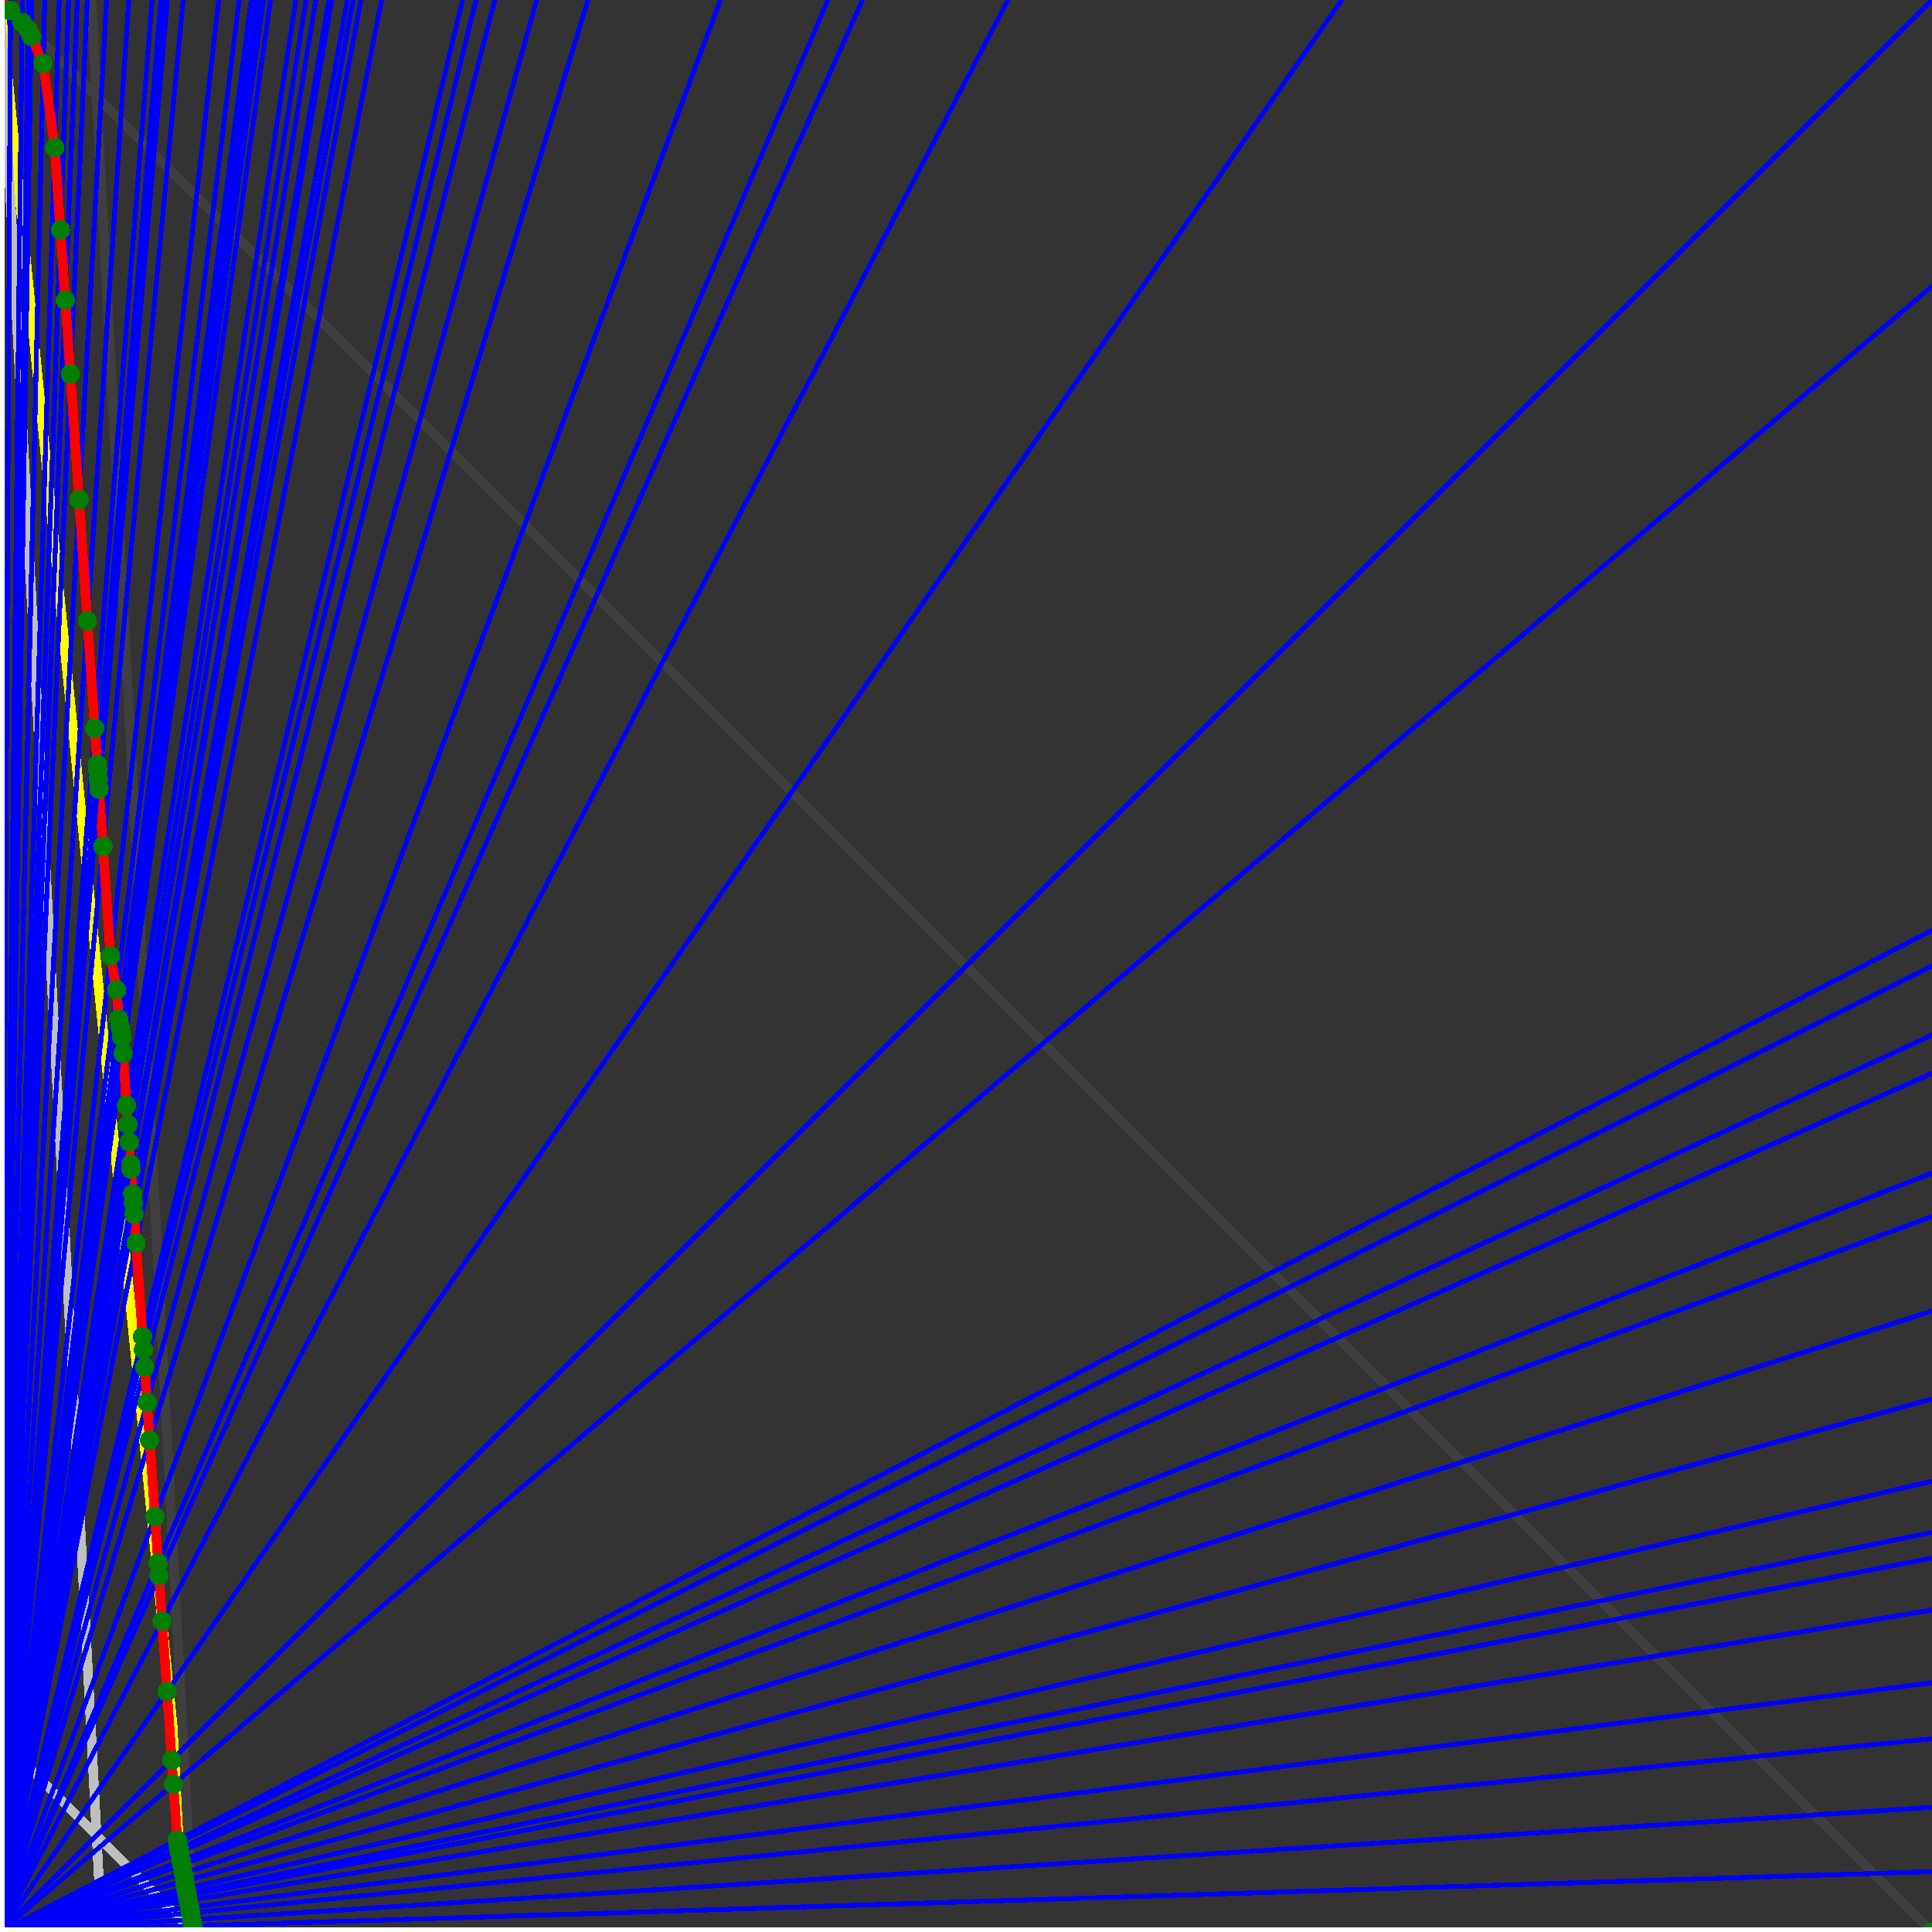 <svg xmlns="http://www.w3.org/2000/svg" version="1.1" width = "750" height = "750" viewBox = "0 0 750 750"  shape-rendering="crispEdges">
<rect x="0" y="0" width="750" height="750" fill="#333333" stroke="none"/>
<path stroke-linejoin="round" stroke-linecap="round" stroke="rgb(255,255,0)" stroke-width="3.75" fill="none" d="M 75 750 L 0 0 " />
<path stroke-linejoin="round" stroke-linecap="round" stroke="rgb(63,63,63)" stroke-width="3.75" fill="none" d="M 0 0 L 750 750 M 75 750 L 35.526 0 " />
<path stroke-linejoin="round" stroke-linecap="round" stroke="rgb(191,191,191)" stroke-width="3.75" fill="none" d="M 0 675 L 75 750 M 0 0 L 39.474 750 " />
<path stroke-linejoin="round" stroke-linecap="round" stroke="rgb(0,0,255)" stroke-width="1.875" fill="none" d="M 0 750 L 750 726.562 " />
<path stroke-linejoin="round" stroke-linecap="round" stroke="rgb(255,0,0)" stroke-width="3.75" fill="none" d="M 74.877 747.66 L 75 750 " />
<path stroke-linejoin="round" stroke-linecap="round" stroke="rgb(0,0,255)" stroke-width="1.875" fill="none" d="M 0 750 L 750 701.613 " />
<path stroke-linejoin="round" stroke-linecap="round" stroke="rgb(255,0,0)" stroke-width="3.75" fill="none" d="M 74.429 745.198 L 74.877 747.66 " />
<path stroke-linejoin="round" stroke-linecap="round" stroke="rgb(0,0,255)" stroke-width="1.875" fill="none" d="M 0 750 L 750 675 " />
<path stroke-linejoin="round" stroke-linecap="round" stroke="rgb(255,0,0)" stroke-width="3.75" fill="none" d="M 73.958 742.604 L 74.429 745.198 " />
<path stroke-linejoin="round" stroke-linecap="round" stroke="rgb(0,0,255)" stroke-width="1.875" fill="none" d="M 0 750 L 750 653.226 " />
<path stroke-linejoin="round" stroke-linecap="round" stroke="rgb(255,0,0)" stroke-width="3.75" fill="none" d="M 73.576 740.506 L 73.958 742.604 " />
<path stroke-linejoin="round" stroke-linecap="round" stroke="rgb(0,0,255)" stroke-width="1.875" fill="none" d="M 0 750 L 750 625 " />
<path stroke-linejoin="round" stroke-linecap="round" stroke="rgb(255,0,0)" stroke-width="3.75" fill="none" d="M 73.087 737.819 L 73.576 740.506 " />
<path stroke-linejoin="round" stroke-linecap="round" stroke="rgb(0,0,255)" stroke-width="1.875" fill="none" d="M 0 750 L 750 604.839 " />
<path stroke-linejoin="round" stroke-linecap="round" stroke="rgb(255,0,0)" stroke-width="3.75" fill="none" d="M 72.742 735.921 L 73.087 737.819 " />
<path stroke-linejoin="round" stroke-linecap="round" stroke="rgb(0,0,255)" stroke-width="1.875" fill="none" d="M 0 750 L 750 594.828 " />
<path stroke-linejoin="round" stroke-linecap="round" stroke="rgb(255,0,0)" stroke-width="3.75" fill="none" d="M 72.572 734.985 L 72.742 735.921 " />
<path stroke-linejoin="round" stroke-linecap="round" stroke="rgb(0,0,255)" stroke-width="1.875" fill="none" d="M 0 750 L 750 575 " />
<path stroke-linejoin="round" stroke-linecap="round" stroke="rgb(255,0,0)" stroke-width="3.75" fill="none" d="M 72.238 733.145 L 72.572 734.985 " />
<path stroke-linejoin="round" stroke-linecap="round" stroke="rgb(0,0,255)" stroke-width="1.875" fill="none" d="M 0 750 L 750 543.103 " />
<path stroke-linejoin="round" stroke-linecap="round" stroke="rgb(255,0,0)" stroke-width="3.75" fill="none" d="M 71.706 730.219 L 72.238 733.145 " />
<path stroke-linejoin="round" stroke-linecap="round" stroke="rgb(0,0,255)" stroke-width="1.875" fill="none" d="M 0 750 L 750 508.929 " />
<path stroke-linejoin="round" stroke-linecap="round" stroke="rgb(255,0,0)" stroke-width="3.75" fill="none" d="M 71.144 727.132 L 71.706 730.219 " />
<path stroke-linejoin="round" stroke-linecap="round" stroke="rgb(0,0,255)" stroke-width="1.875" fill="none" d="M 0 750 L 750 472.222 " />
<path stroke-linejoin="round" stroke-linecap="round" stroke="rgb(255,0,0)" stroke-width="3.75" fill="none" d="M 70.551 723.87 L 71.144 727.132 " />
<path stroke-linejoin="round" stroke-linecap="round" stroke="rgb(0,0,255)" stroke-width="1.875" fill="none" d="M 0 750 L 750 455.357 " />
<path stroke-linejoin="round" stroke-linecap="round" stroke="rgb(255,0,0)" stroke-width="3.75" fill="none" d="M 70.282 722.389 L 70.551 723.87 " />
<path stroke-linejoin="round" stroke-linecap="round" stroke="rgb(0,0,255)" stroke-width="1.875" fill="none" d="M 0 750 L 750 416.667 " />
<path stroke-linejoin="round" stroke-linecap="round" stroke="rgb(255,0,0)" stroke-width="3.75" fill="none" d="M 69.672 719.035 L 70.282 722.389 " />
<path stroke-linejoin="round" stroke-linecap="round" stroke="rgb(0,0,255)" stroke-width="1.875" fill="none" d="M 0 750 L 750 401.786 " />
<path stroke-linejoin="round" stroke-linecap="round" stroke="rgb(255,0,0)" stroke-width="3.75" fill="none" d="M 69.44 717.76 L 69.672 719.035 " />
<path stroke-linejoin="round" stroke-linecap="round" stroke="rgb(0,0,255)" stroke-width="1.875" fill="none" d="M 0 750 L 750 375 " />
<path stroke-linejoin="round" stroke-linecap="round" stroke="rgb(255,0,0)" stroke-width="3.75" fill="none" d="M 69.027 715.487 L 69.44 717.76 " />
<path stroke-linejoin="round" stroke-linecap="round" stroke="rgb(0,0,255)" stroke-width="1.875" fill="none" d="M 0 750 L 750 361.111 " />
<path stroke-linejoin="round" stroke-linecap="round" stroke="rgb(255,0,0)" stroke-width="3.75" fill="none" d="M 68.815 714.318 L 69.027 715.487 " />
<path stroke-linejoin="round" stroke-linecap="round" stroke="rgb(0,0,255)" stroke-width="1.875" fill="none" d="M 0 750 L 750 111.111 " />
<path stroke-linejoin="round" stroke-linecap="round" stroke="rgb(255,0,0)" stroke-width="3.75" fill="none" d="M 67.321 692.653 L 68.815 714.318 " />
<path stroke-linejoin="round" stroke-linecap="round" stroke="rgb(0,0,255)" stroke-width="1.875" fill="none" d="M 0 750 L 750 0 " />
<path stroke-linejoin="round" stroke-linecap="round" stroke="rgb(255,0,0)" stroke-width="3.75" fill="none" d="M 66.677 683.323 L 67.321 692.653 " />
<path stroke-linejoin="round" stroke-linecap="round" stroke="rgb(0,0,255)" stroke-width="1.875" fill="none" d="M 0 750 L 520.833 0 " />
<path stroke-linejoin="round" stroke-linecap="round" stroke="rgb(255,0,0)" stroke-width="3.75" fill="none" d="M 64.837 656.635 L 66.677 683.323 " />
<path stroke-linejoin="round" stroke-linecap="round" stroke="rgb(0,0,255)" stroke-width="1.875" fill="none" d="M 0 750 L 391.304 0 " />
<path stroke-linejoin="round" stroke-linecap="round" stroke="rgb(255,0,0)" stroke-width="3.75" fill="none" d="M 62.954 629.338 L 64.837 656.635 " />
<path stroke-linejoin="round" stroke-linecap="round" stroke="rgb(0,0,255)" stroke-width="1.875" fill="none" d="M 0 750 L 334.821 0 " />
<path stroke-linejoin="round" stroke-linecap="round" stroke="rgb(255,0,0)" stroke-width="3.75" fill="none" d="M 61.738 611.707 L 62.954 629.338 " />
<path stroke-linejoin="round" stroke-linecap="round" stroke="rgb(0,0,255)" stroke-width="1.875" fill="none" d="M 0 750 L 321.429 0 " />
<path stroke-linejoin="round" stroke-linecap="round" stroke="rgb(255,0,0)" stroke-width="3.75" fill="none" d="M 61.396 606.743 L 61.738 611.707 " />
<path stroke-linejoin="round" stroke-linecap="round" stroke="rgb(0,0,255)" stroke-width="1.875" fill="none" d="M 0 750 L 279.661 0 " />
<path stroke-linejoin="round" stroke-linecap="round" stroke="rgb(255,0,0)" stroke-width="3.75" fill="none" d="M 60.15 588.687 L 61.396 606.743 " />
<path stroke-linejoin="round" stroke-linecap="round" stroke="rgb(0,0,255)" stroke-width="1.875" fill="none" d="M 0 750 L 228.261 0 " />
<path stroke-linejoin="round" stroke-linecap="round" stroke="rgb(255,0,0)" stroke-width="3.75" fill="none" d="M 58.108 559.073 L 60.15 588.687 " />
<path stroke-linejoin="round" stroke-linecap="round" stroke="rgb(0,0,255)" stroke-width="1.875" fill="none" d="M 0 750 L 208.333 0 " />
<path stroke-linejoin="round" stroke-linecap="round" stroke="rgb(255,0,0)" stroke-width="3.75" fill="none" d="M 57.099 544.443 L 58.108 559.073 " />
<path stroke-linejoin="round" stroke-linecap="round" stroke="rgb(0,0,255)" stroke-width="1.875" fill="none" d="M 0 750 L 192.073 0 " />
<path stroke-linejoin="round" stroke-linecap="round" stroke="rgb(255,0,0)" stroke-width="3.75" fill="none" d="M 56.154 530.733 L 57.099 544.443 " />
<path stroke-linejoin="round" stroke-linecap="round" stroke="rgb(0,0,255)" stroke-width="1.875" fill="none" d="M 0 750 L 184.783 0 " />
<path stroke-linejoin="round" stroke-linecap="round" stroke="rgb(255,0,0)" stroke-width="3.75" fill="none" d="M 55.688 523.974 L 56.154 530.733 " />
<path stroke-linejoin="round" stroke-linecap="round" stroke="rgb(0,0,255)" stroke-width="1.875" fill="none" d="M 0 750 L 179.577 0 " />
<path stroke-linejoin="round" stroke-linecap="round" stroke="rgb(255,0,0)" stroke-width="3.75" fill="none" d="M 55.337 518.888 L 55.688 523.974 " />
<path stroke-linejoin="round" stroke-linecap="round" stroke="rgb(0,0,255)" stroke-width="1.875" fill="none" d="M 0 750 L 148.148 0 " />
<path stroke-linejoin="round" stroke-linecap="round" stroke="rgb(255,0,0)" stroke-width="3.75" fill="none" d="M 52.83 482.546 L 55.337 518.888 " />
<path stroke-linejoin="round" stroke-linecap="round" stroke="rgb(0,0,255)" stroke-width="1.875" fill="none" d="M 0 750 L 140.11 0 " />
<path stroke-linejoin="round" stroke-linecap="round" stroke="rgb(255,0,0)" stroke-width="3.75" fill="none" d="M 52.057 471.339 L 52.83 482.546 " />
<path stroke-linejoin="round" stroke-linecap="round" stroke="rgb(0,0,255)" stroke-width="1.875" fill="none" d="M 0 750 L 137.097 0 " />
<path stroke-linejoin="round" stroke-linecap="round" stroke="rgb(255,0,0)" stroke-width="3.75" fill="none" d="M 51.751 466.893 L 52.057 471.339 " />
<path stroke-linejoin="round" stroke-linecap="round" stroke="rgb(0,0,255)" stroke-width="1.875" fill="none" d="M 0 750 L 134.831 0 " />
<path stroke-linejoin="round" stroke-linecap="round" stroke="rgb(255,0,0)" stroke-width="3.75" fill="none" d="M 51.514 463.455 L 51.751 466.893 " />
<path stroke-linejoin="round" stroke-linecap="round" stroke="rgb(0,0,255)" stroke-width="1.875" fill="none" d="M 0 750 L 128.788 0 " />
<path stroke-linejoin="round" stroke-linecap="round" stroke="rgb(255,0,0)" stroke-width="3.75" fill="none" d="M 50.852 453.861 L 51.514 463.455 " />
<path stroke-linejoin="round" stroke-linecap="round" stroke="rgb(0,0,255)" stroke-width="1.875" fill="none" d="M 0 750 L 127.66 0 " />
<path stroke-linejoin="round" stroke-linecap="round" stroke="rgb(255,0,0)" stroke-width="3.75" fill="none" d="M 50.724 451.999 L 50.852 453.861 " />
<path stroke-linejoin="round" stroke-linecap="round" stroke="rgb(0,0,255)" stroke-width="1.875" fill="none" d="M 0 750 L 122.596 0 " />
<path stroke-linejoin="round" stroke-linecap="round" stroke="rgb(255,0,0)" stroke-width="3.75" fill="none" d="M 50.127 443.343 L 50.724 451.999 " />
<path stroke-linejoin="round" stroke-linecap="round" stroke="rgb(0,0,255)" stroke-width="1.875" fill="none" d="M 0 750 L 118.812 0 " />
<path stroke-linejoin="round" stroke-linecap="round" stroke="rgb(255,0,0)" stroke-width="3.75" fill="none" d="M 49.657 436.538 L 50.127 443.343 " />
<path stroke-linejoin="round" stroke-linecap="round" stroke="rgb(0,0,255)" stroke-width="1.875" fill="none" d="M 0 750 L 114.865 0 " />
<path stroke-linejoin="round" stroke-linecap="round" stroke="rgb(255,0,0)" stroke-width="3.75" fill="none" d="M 49.145 429.111 L 49.657 436.538 " />
<path stroke-linejoin="round" stroke-linecap="round" stroke="rgb(0,0,255)" stroke-width="1.875" fill="none" d="M 0 750 L 105 0 " />
<path stroke-linejoin="round" stroke-linecap="round" stroke="rgb(255,0,0)" stroke-width="3.75" fill="none" d="M 47.752 408.913 L 49.145 429.111 " />
<path stroke-linejoin="round" stroke-linecap="round" stroke="rgb(0,0,255)" stroke-width="1.875" fill="none" d="M 0 750 L 102.273 0 " />
<path stroke-linejoin="round" stroke-linecap="round" stroke="rgb(255,0,0)" stroke-width="3.75" fill="none" d="M 47.336 402.872 L 47.752 408.913 " />
<path stroke-linejoin="round" stroke-linecap="round" stroke="rgb(0,0,255)" stroke-width="1.875" fill="none" d="M 0 750 L 101.563 0 " />
<path stroke-linejoin="round" stroke-linecap="round" stroke="rgb(255,0,0)" stroke-width="3.75" fill="none" d="M 47.147 401.836 L 47.336 402.872 " />
<path stroke-linejoin="round" stroke-linecap="round" stroke="rgb(0,0,255)" stroke-width="1.875" fill="none" d="M 0 750 L 101.351 0 " />
<path stroke-linejoin="round" stroke-linecap="round" stroke="rgb(255,0,0)" stroke-width="3.75" fill="none" d="M 47.114 401.356 L 47.147 401.836 " />
<path stroke-linejoin="round" stroke-linecap="round" stroke="rgb(0,0,255)" stroke-width="1.875" fill="none" d="M 0 750 L 99.49 0 " />
<path stroke-linejoin="round" stroke-linecap="round" stroke="rgb(255,0,0)" stroke-width="3.75" fill="none" d="M 46.614 398.604 L 47.114 401.356 " />
<path stroke-linejoin="round" stroke-linecap="round" stroke="rgb(0,0,255)" stroke-width="1.875" fill="none" d="M 0 750 L 97.5 0 " />
<path stroke-linejoin="round" stroke-linecap="round" stroke="rgb(255,0,0)" stroke-width="3.75" fill="none" d="M 46.07 395.614 L 46.614 398.604 " />
<path stroke-linejoin="round" stroke-linecap="round" stroke="rgb(0,0,255)" stroke-width="1.875" fill="none" d="M 0 750 L 92.857 0 " />
<path stroke-linejoin="round" stroke-linecap="round" stroke="rgb(255,0,0)" stroke-width="3.75" fill="none" d="M 45.285 384.234 L 46.07 395.614 " />
<path stroke-linejoin="round" stroke-linecap="round" stroke="rgb(0,0,255)" stroke-width="1.875" fill="none" d="M 0 750 L 84.906 0 " />
<path stroke-linejoin="round" stroke-linecap="round" stroke="rgb(255,0,0)" stroke-width="3.75" fill="none" d="M 42.895 371.09 L 45.285 384.234 " />
<path stroke-linejoin="round" stroke-linecap="round" stroke="rgb(0,0,255)" stroke-width="1.875" fill="none" d="M 0 750 L 71.121 0 " />
<path stroke-linejoin="round" stroke-linecap="round" stroke="rgb(255,0,0)" stroke-width="3.75" fill="none" d="M 39.963 328.57 L 42.896 371.09 " />
<path stroke-linejoin="round" stroke-linecap="round" stroke="rgb(0,0,255)" stroke-width="1.875" fill="none" d="M 0 750 L 64.961 0 " />
<path stroke-linejoin="round" stroke-linecap="round" stroke="rgb(255,0,0)" stroke-width="3.75" fill="none" d="M 38.429 306.322 L 39.963 328.57 " />
<path stroke-linejoin="round" stroke-linecap="round" stroke="rgb(0,0,255)" stroke-width="1.875" fill="none" d="M 0 750 L 63.953 0 " />
<path stroke-linejoin="round" stroke-linecap="round" stroke="rgb(255,0,0)" stroke-width="3.75" fill="none" d="M 38.162 302.459 L 38.429 306.322 " />
<path stroke-linejoin="round" stroke-linecap="round" stroke="rgb(0,0,255)" stroke-width="1.875" fill="none" d="M 0 750 L 62.977 0 " />
<path stroke-linejoin="round" stroke-linecap="round" stroke="rgb(255,0,0)" stroke-width="3.75" fill="none" d="M 37.9 298.65 L 38.162 302.459 " />
<path stroke-linejoin="round" stroke-linecap="round" stroke="rgb(0,0,255)" stroke-width="1.875" fill="none" d="M 0 750 L 62.5 0 " />
<path stroke-linejoin="round" stroke-linecap="round" stroke="rgb(255,0,0)" stroke-width="3.75" fill="none" d="M 37.77 296.764 L 37.9 298.65 " />
<path stroke-linejoin="round" stroke-linecap="round" stroke="rgb(0,0,255)" stroke-width="1.875" fill="none" d="M 0 750 L 59.055 0 " />
<path stroke-linejoin="round" stroke-linecap="round" stroke="rgb(255,0,0)" stroke-width="3.75" fill="none" d="M 36.798 282.67 L 37.77 296.764 " />
<path stroke-linejoin="round" stroke-linecap="round" stroke="rgb(0,0,255)" stroke-width="1.875" fill="none" d="M 0 750 L 50 0 " />
<path stroke-linejoin="round" stroke-linecap="round" stroke="rgb(255,0,0)" stroke-width="3.75" fill="none" d="M 33.929 241.07 L 36.798 282.67 " />
<path stroke-linejoin="round" stroke-linecap="round" stroke="rgb(0,0,255)" stroke-width="1.875" fill="none" d="M 0 750 L 41.379 0 " />
<path stroke-linejoin="round" stroke-linecap="round" stroke="rgb(255,0,0)" stroke-width="3.75" fill="none" d="M 30.679 193.947 L 33.929 241.07 " />
<path stroke-linejoin="round" stroke-linecap="round" stroke="rgb(0,0,255)" stroke-width="1.875" fill="none" d="M 0 750 L 33.871 0 " />
<path stroke-linejoin="round" stroke-linecap="round" stroke="rgb(255,0,0)" stroke-width="3.75" fill="none" d="M 27.315 145.17 L 30.679 193.947 " />
<path stroke-linejoin="round" stroke-linecap="round" stroke="rgb(0,0,255)" stroke-width="1.875" fill="none" d="M 0 750 L 30 0 " />
<path stroke-linejoin="round" stroke-linecap="round" stroke="rgb(255,0,0)" stroke-width="3.75" fill="none" d="M 25.339 116.522 L 27.315 145.17 " />
<path stroke-linejoin="round" stroke-linecap="round" stroke="rgb(0,0,255)" stroke-width="1.875" fill="none" d="M 0 750 L 26.627 0 " />
<path stroke-linejoin="round" stroke-linecap="round" stroke="rgb(255,0,0)" stroke-width="3.75" fill="none" d="M 23.458 89.253 L 25.339 116.522 " />
<path stroke-linejoin="round" stroke-linecap="round" stroke="rgb(0,0,255)" stroke-width="1.875" fill="none" d="M 0 750 L 23.006 0 " />
<path stroke-linejoin="round" stroke-linecap="round" stroke="rgb(255,0,0)" stroke-width="3.75" fill="none" d="M 21.25 57.236 L 23.458 89.253 " />
<path stroke-linejoin="round" stroke-linecap="round" stroke="rgb(0,0,255)" stroke-width="1.875" fill="none" d="M 0 750 L 17.341 0 " />
<path stroke-linejoin="round" stroke-linecap="round" stroke="rgb(255,0,0)" stroke-width="3.75" fill="none" d="M 16.771 24.65 L 21.25 57.236 " />
<path stroke-linejoin="round" stroke-linecap="round" stroke="rgb(0,0,255)" stroke-width="1.875" fill="none" d="M 0 750 L 12.295 0 " />
<path stroke-linejoin="round" stroke-linecap="round" stroke="rgb(255,0,0)" stroke-width="3.75" fill="none" d="M 12.066 13.996 L 16.771 24.65 " />
<path stroke-linejoin="round" stroke-linecap="round" stroke="rgb(0,0,255)" stroke-width="1.875" fill="none" d="M 0 750 L 11.084 0 " />
<path stroke-linejoin="round" stroke-linecap="round" stroke="rgb(255,0,0)" stroke-width="3.75" fill="none" d="M 10.915 11.389 L 12.066 13.996 " />
<path stroke-linejoin="round" stroke-linecap="round" stroke="rgb(0,0,255)" stroke-width="1.875" fill="none" d="M 0 750 L 8.671 0 " />
<path stroke-linejoin="round" stroke-linecap="round" stroke="rgb(255,0,0)" stroke-width="3.75" fill="none" d="M 8.57 8.688 L 10.915 11.389 " />
<path stroke-linejoin="round" stroke-linecap="round" stroke="rgb(0,0,255)" stroke-width="1.875" fill="none" d="M 0 750 L 4.098 0 " />
<path stroke-linejoin="round" stroke-linecap="round" stroke="rgb(255,0,0)" stroke-width="3.75" fill="none" d="M 4.076 4.106 L 8.57 8.688 " />
<path stroke-linejoin="round" stroke-linecap="round" stroke="rgb(0,0,255)" stroke-width="1.875" fill="none" d="M 0 750 L 0 0 " />
<path stroke-linejoin="round" stroke-linecap="round" stroke="rgb(255,0,0)" stroke-width="3.75" fill="none" d="M 0 0 L 4.076 4.105 " />
<circle cx="74.877" cy="747.66" r="3.75" style="fill:rgb(0,127,0);stroke-width:1" /><circle cx="74.429" cy="745.198" r="3.75" style="fill:rgb(0,127,0);stroke-width:1" /><circle cx="73.958" cy="742.604" r="3.75" style="fill:rgb(0,127,0);stroke-width:1" /><circle cx="73.576" cy="740.506" r="3.75" style="fill:rgb(0,127,0);stroke-width:1" /><circle cx="73.087" cy="737.819" r="3.75" style="fill:rgb(0,127,0);stroke-width:1" /><circle cx="72.742" cy="735.921" r="3.75" style="fill:rgb(0,127,0);stroke-width:1" /><circle cx="72.572" cy="734.985" r="3.75" style="fill:rgb(0,127,0);stroke-width:1" /><circle cx="72.238" cy="733.145" r="3.75" style="fill:rgb(0,127,0);stroke-width:1" /><circle cx="71.706" cy="730.219" r="3.75" style="fill:rgb(0,127,0);stroke-width:1" /><circle cx="71.144" cy="727.132" r="3.75" style="fill:rgb(0,127,0);stroke-width:1" /><circle cx="70.551" cy="723.87" r="3.75" style="fill:rgb(0,127,0);stroke-width:1" /><circle cx="70.282" cy="722.389" r="3.75" style="fill:rgb(0,127,0);stroke-width:1" /><circle cx="69.672" cy="719.035" r="3.75" style="fill:rgb(0,127,0);stroke-width:1" /><circle cx="69.44" cy="717.76" r="3.75" style="fill:rgb(0,127,0);stroke-width:1" /><circle cx="69.027" cy="715.486" r="3.75" style="fill:rgb(0,127,0);stroke-width:1" /><circle cx="68.815" cy="714.318" r="3.75" style="fill:rgb(0,127,0);stroke-width:1" /><circle cx="67.321" cy="692.653" r="3.75" style="fill:rgb(0,127,0);stroke-width:1" /><circle cx="66.677" cy="683.323" r="3.75" style="fill:rgb(0,127,0);stroke-width:1" /><circle cx="64.837" cy="656.635" r="3.75" style="fill:rgb(0,127,0);stroke-width:1" /><circle cx="62.954" cy="629.338" r="3.75" style="fill:rgb(0,127,0);stroke-width:1" /><circle cx="61.738" cy="611.707" r="3.75" style="fill:rgb(0,127,0);stroke-width:1" /><circle cx="61.396" cy="606.743" r="3.75" style="fill:rgb(0,127,0);stroke-width:1" /><circle cx="60.15" cy="588.687" r="3.75" style="fill:rgb(0,127,0);stroke-width:1" /><circle cx="58.108" cy="559.073" r="3.75" style="fill:rgb(0,127,0);stroke-width:1" /><circle cx="57.099" cy="544.443" r="3.75" style="fill:rgb(0,127,0);stroke-width:1" /><circle cx="56.154" cy="530.733" r="3.75" style="fill:rgb(0,127,0);stroke-width:1" /><circle cx="55.688" cy="523.974" r="3.75" style="fill:rgb(0,127,0);stroke-width:1" /><circle cx="55.337" cy="518.888" r="3.75" style="fill:rgb(0,127,0);stroke-width:1" /><circle cx="52.83" cy="482.546" r="3.75" style="fill:rgb(0,127,0);stroke-width:1" /><circle cx="52.057" cy="471.339" r="3.75" style="fill:rgb(0,127,0);stroke-width:1" /><circle cx="51.751" cy="466.893" r="3.75" style="fill:rgb(0,127,0);stroke-width:1" /><circle cx="51.514" cy="463.455" r="3.75" style="fill:rgb(0,127,0);stroke-width:1" /><circle cx="50.852" cy="453.861" r="3.75" style="fill:rgb(0,127,0);stroke-width:1" /><circle cx="50.724" cy="451.999" r="3.75" style="fill:rgb(0,127,0);stroke-width:1" /><circle cx="50.127" cy="443.343" r="3.75" style="fill:rgb(0,127,0);stroke-width:1" /><circle cx="49.657" cy="436.538" r="3.75" style="fill:rgb(0,127,0);stroke-width:1" /><circle cx="49.145" cy="429.111" r="3.75" style="fill:rgb(0,127,0);stroke-width:1" /><circle cx="47.752" cy="408.913" r="3.75" style="fill:rgb(0,127,0);stroke-width:1" /><circle cx="47.336" cy="402.872" r="3.75" style="fill:rgb(0,127,0);stroke-width:1" /><circle cx="47.147" cy="401.836" r="3.75" style="fill:rgb(0,127,0);stroke-width:1" /><circle cx="47.114" cy="401.356" r="3.75" style="fill:rgb(0,127,0);stroke-width:1" /><circle cx="46.614" cy="398.604" r="3.75" style="fill:rgb(0,127,0);stroke-width:1" /><circle cx="46.07" cy="395.614" r="3.75" style="fill:rgb(0,127,0);stroke-width:1" /><circle cx="45.285" cy="384.234" r="3.75" style="fill:rgb(0,127,0);stroke-width:1" /><circle cx="42.895" cy="371.09" r="3.75" style="fill:rgb(0,127,0);stroke-width:1" /><circle cx="39.963" cy="328.57" r="3.75" style="fill:rgb(0,127,0);stroke-width:1" /><circle cx="38.429" cy="306.322" r="3.75" style="fill:rgb(0,127,0);stroke-width:1" /><circle cx="38.162" cy="302.459" r="3.75" style="fill:rgb(0,127,0);stroke-width:1" /><circle cx="37.9" cy="298.65" r="3.75" style="fill:rgb(0,127,0);stroke-width:1" /><circle cx="37.77" cy="296.764" r="3.75" style="fill:rgb(0,127,0);stroke-width:1" /><circle cx="36.798" cy="282.67" r="3.75" style="fill:rgb(0,127,0);stroke-width:1" /><circle cx="33.929" cy="241.07" r="3.75" style="fill:rgb(0,127,0);stroke-width:1" /><circle cx="30.679" cy="193.947" r="3.75" style="fill:rgb(0,127,0);stroke-width:1" /><circle cx="27.315" cy="145.17" r="3.75" style="fill:rgb(0,127,0);stroke-width:1" /><circle cx="25.339" cy="116.522" r="3.75" style="fill:rgb(0,127,0);stroke-width:1" /><circle cx="23.458" cy="89.253" r="3.75" style="fill:rgb(0,127,0);stroke-width:1" /><circle cx="21.25" cy="57.236" r="3.75" style="fill:rgb(0,127,0);stroke-width:1" /><circle cx="16.771" cy="24.65" r="3.75" style="fill:rgb(0,127,0);stroke-width:1" /><circle cx="12.066" cy="13.996" r="3.75" style="fill:rgb(0,127,0);stroke-width:1" /><circle cx="10.915" cy="11.389" r="3.75" style="fill:rgb(0,127,0);stroke-width:1" /><circle cx="8.57" cy="8.688" r="3.75" style="fill:rgb(0,127,0);stroke-width:1" /><circle cx="4.076" cy="4.106" r="3.75" style="fill:rgb(0,127,0);stroke-width:1" /><circle cx="750" cy="750" r="3.75" style="fill:rgb(0,127,0);stroke-width:1" /><path stroke-linejoin="round" stroke-linecap="round" stroke="rgb(255,255,255)" stroke-width="3.75" fill="none" d="M 0 750 L 750 750 M 0 750 L 0 0 " />

</svg>